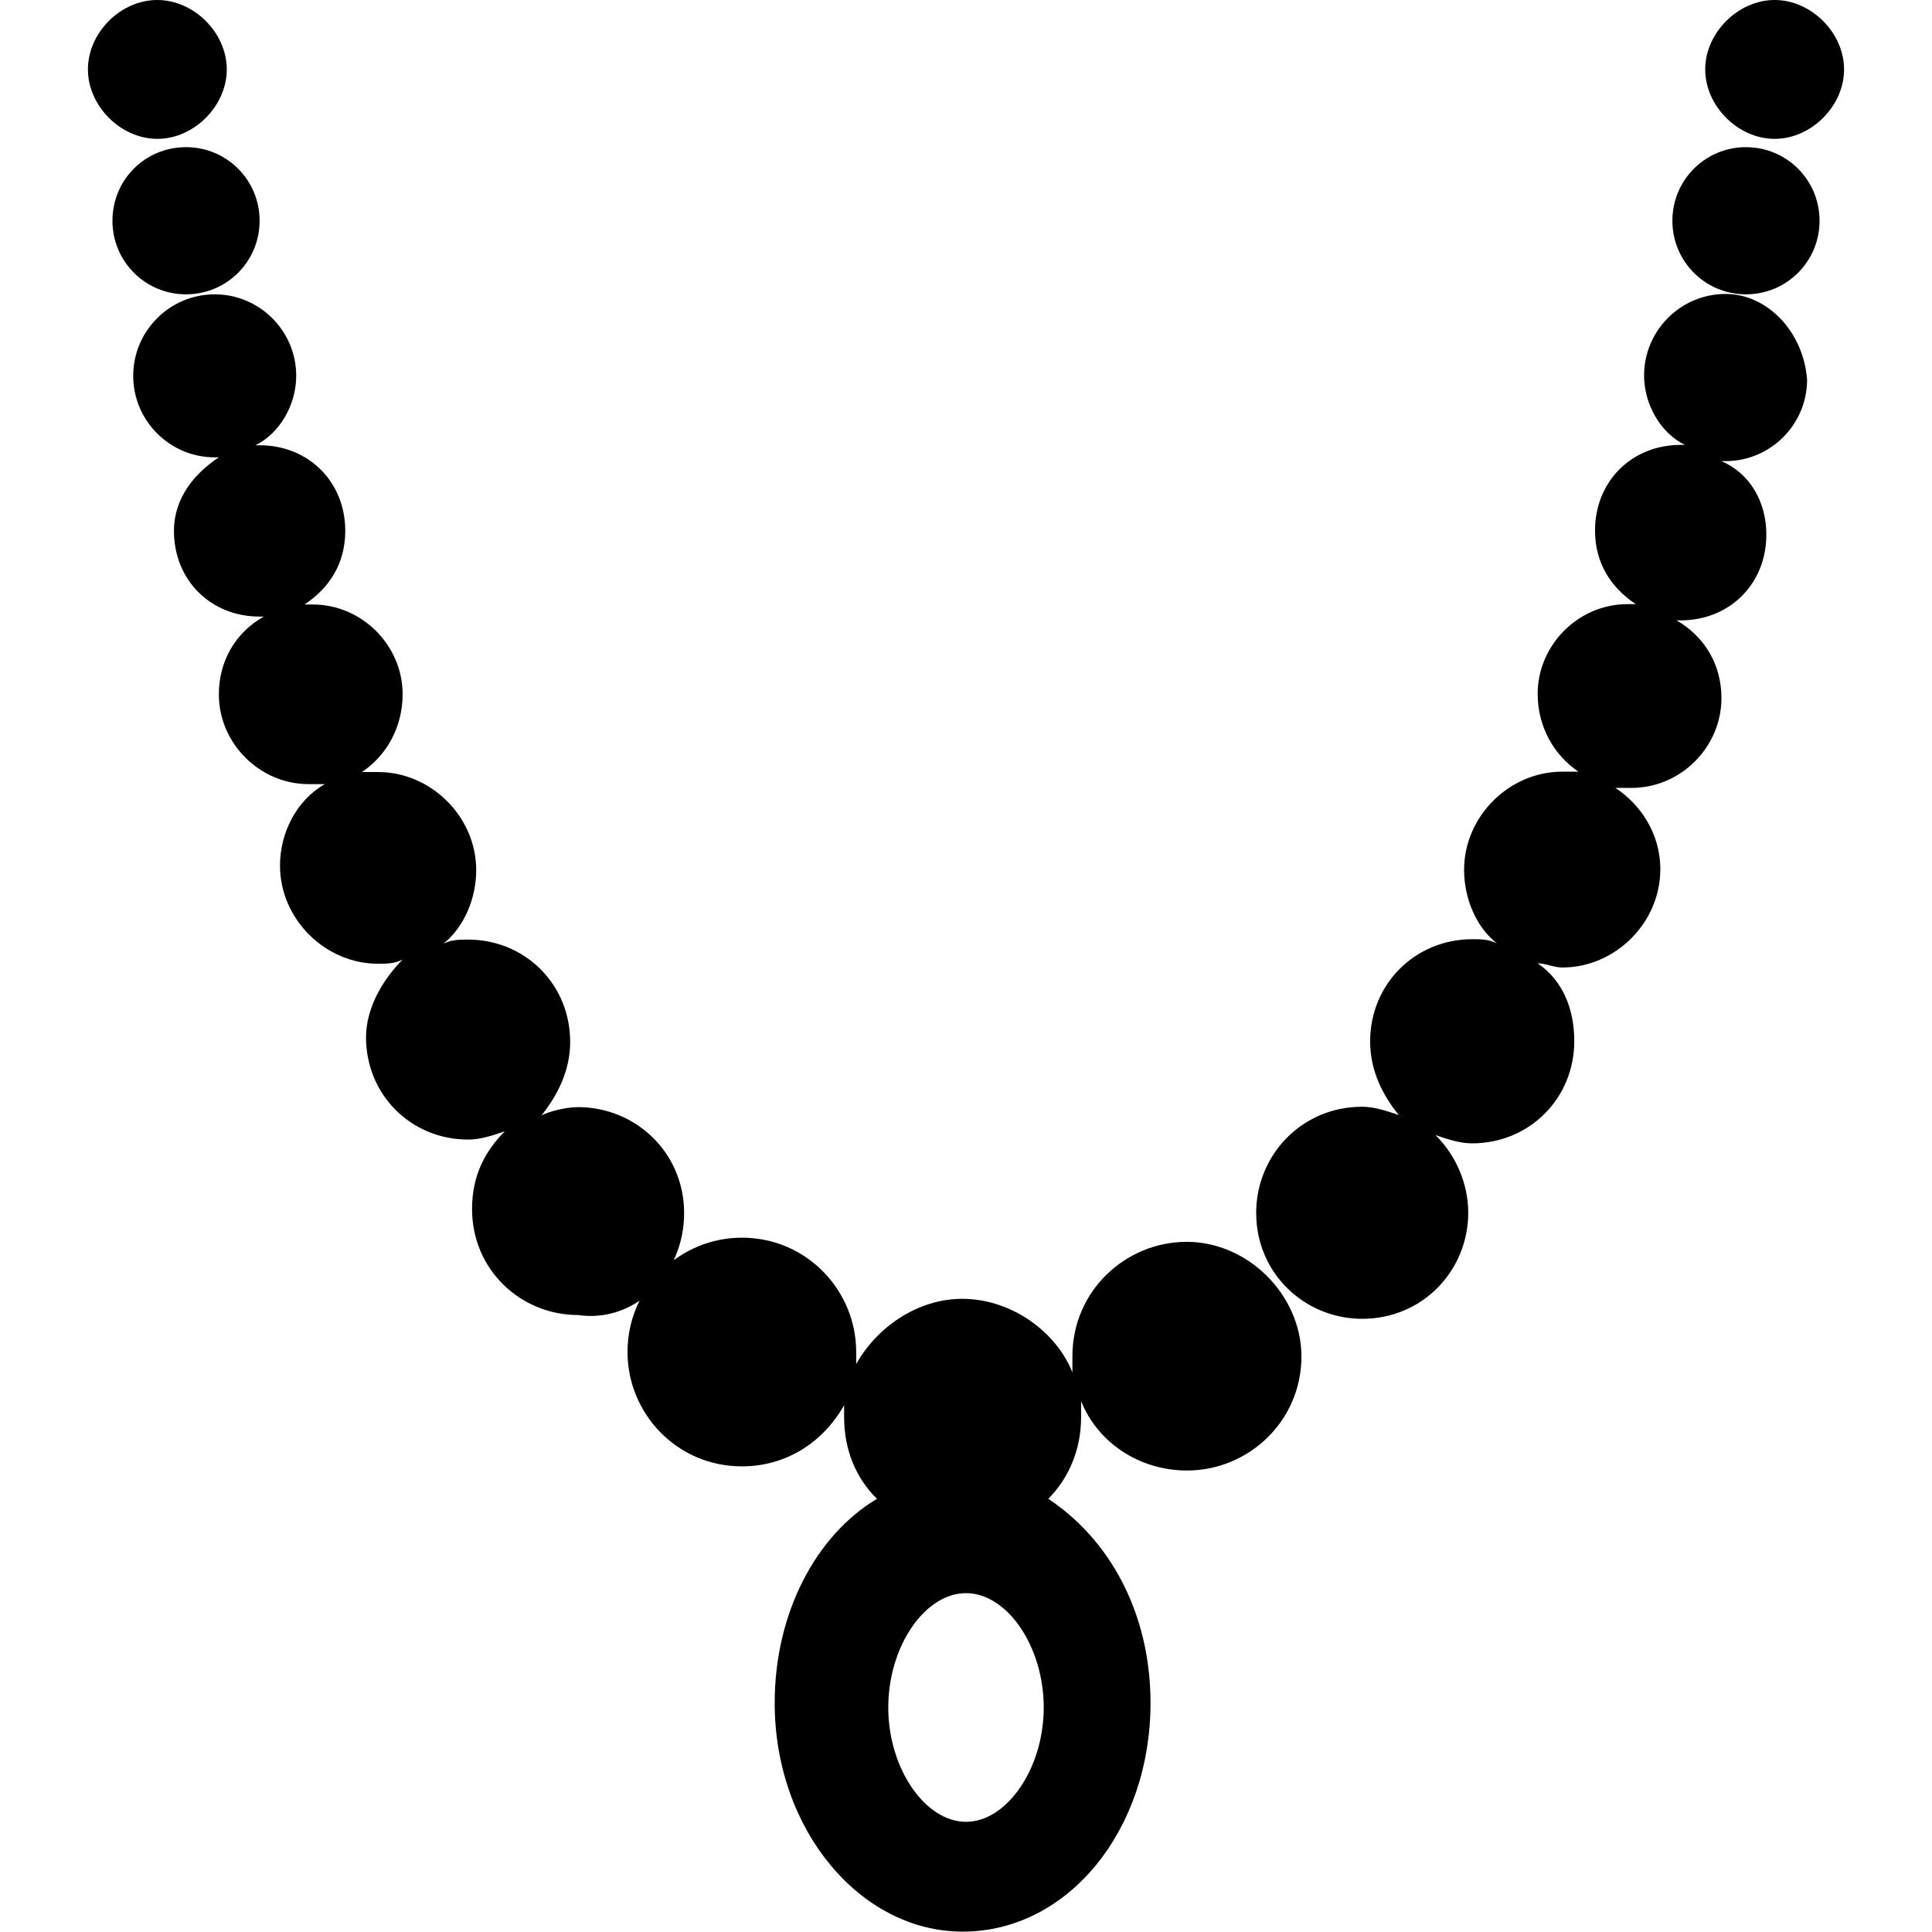 <?xml version="1.0" encoding="utf-8"?>
<!-- Generator: Adobe Illustrator 23.0.4, SVG Export Plug-In . SVG Version: 6.00 Build 0)  -->
<svg version="1.1" id="Layer_1" xmlns="http://www.w3.org/2000/svg" xmlns:xlink="http://www.w3.org/1999/xlink" x="0px" y="0px"
	 viewBox="0 0 512 512" style="enable-background:new 0 0 512 512;" xml:space="preserve">
<path d="M181.3,321.5c0-16.2-13-28.1-28.1-28.1c-3.2,0-7.6,1.1-9.7,2.2c4.3-5.4,7.6-11.9,7.6-19.5c0-15.2-11.9-27.1-27.1-27.1
	c-2.2,0-4.3,0-6.5,1.1c5.4-4.3,8.7-11.9,8.7-19.5c0-14.1-11.9-26-26-26c-1.1,0-3.2,0-4.3,0c6.5-4.3,10.8-11.9,10.8-20.6
	c0-13-10.8-23.8-23.8-23.8c-1.1,0-1.1,0-2.2,0c6.5-4.3,10.8-10.8,10.8-19.5c0-13-9.7-22.7-22.7-22.7h-1.1
	c6.5-3.2,10.8-10.8,10.8-18.4c0-11.9-9.7-21.6-21.6-21.6s-21.6,9.7-21.6,21.6s9.7,21.6,21.6,21.6c0,0,0,0,1.1,0
	c-6.5,4.3-11.9,10.8-11.9,19.5c0,13,9.7,22.7,22.7,22.7h1.1c-7.6,4.3-11.9,11.9-11.9,20.6c0,13,10.8,23.8,23.8,23.8
	c1.1,0,3.2,0,4.3,0c-7.6,4.3-11.9,13-11.9,21.6c0,14.1,11.9,26,26,26c2.2,0,4.3,0,6.5-1.1c-5.4,5.4-9.7,13-9.7,20.6
	c0,15.2,11.9,27.1,27.1,27.1c3.2,0,6.5-1.1,9.7-2.2c-5.4,5.4-8.7,11.9-8.7,20.6c0,16.2,13,28.1,28.1,28.1
	C168.3,350.7,181.3,337.7,181.3,321.5z M49.3,39c10.8,0,19.5,8.7,19.5,19.5s-8.7,19.5-19.5,19.5s-19.5-8.7-19.5-19.5
	S38.4,39,49.3,39z M41.7,0c9.7,0,18.4,8.7,18.4,18.4s-8.7,18.4-18.4,18.4s-18.4-8.7-18.4-18.4S31.9,0,41.7,0z M314.5,329.1
	c-16.2,0-30.3,13-30.3,30.3c0,1.1,0,3.2,0,4.3c-4.3-10.8-16.2-19.5-29.2-19.5c-11.9,0-22.7,7.6-28.1,17.3c0-1.1,0-2.2,0-3.2
	c0-16.2-13-30.3-30.3-30.3c-16.2,0-30.3,13-30.3,30.3c0,16.2,13,30.3,30.3,30.3c11.9,0,21.6-6.5,27.1-16.2c0,1.1,0,2.2,0,3.2
	c0,8.7,3.2,16.2,8.7,21.6c-16.2,9.7-27.1,30.3-27.1,54.1c0,33.6,22.7,60.6,49.8,60.6c28.1,0,49.8-27.1,49.8-60.6
	c0-23.8-10.8-43.3-27.1-54.1c5.4-5.4,8.7-13,8.7-21.6c0-1.1,0-3.2,0-4.3c4.3,10.8,15.2,18.4,28.1,18.4c16.2,0,30.3-13,30.3-30.3
	C344.8,343.1,330.7,329.1,314.5,329.1z M256,482.8c-10.8,0-20.6-14.1-20.6-30.3s9.7-30.3,20.6-30.3s20.6,14.1,20.6,30.3
	S266.8,482.8,256,482.8z M457.3,77.9c-11.9,0-21.6,9.7-21.6,21.6c0,7.6,4.3,15.2,10.8,18.4h-1.1c-13,0-22.7,9.7-22.7,22.7
	c0,8.7,4.3,15.2,10.8,19.5c-1.1,0-1.1,0-2.2,0c-13,0-23.8,10.8-23.8,23.8c0,8.7,4.3,16.2,10.8,20.6c-1.1,0-3.2,0-4.3,0
	c-14.1,0-26,11.9-26,26c0,7.6,3.2,15.2,8.7,19.5c-2.2-1.1-4.3-1.1-6.5-1.1c-15.2,0-27.1,11.9-27.1,27.1c0,7.6,3.2,14.1,7.6,19.5
	c-3.2-1.1-6.5-2.2-9.7-2.2c-16.2,0-28.1,13-28.1,28.1c0,16.2,13,28.1,28.1,28.1c16.2,0,28.1-13,28.1-28.1c0-7.6-3.2-15.2-8.7-20.6
	c3.2,1.1,6.5,2.2,9.7,2.2c15.2,0,27.1-11.9,27.1-27.1c0-8.7-3.2-16.2-9.7-20.6c2.2,0,4.3,1.1,6.5,1.1c14.1,0,26-11.9,26-26
	c0-9.7-5.4-17.3-11.9-21.6c1.1,0,3.2,0,4.3,0c13,0,23.8-10.8,23.8-23.8c0-8.7-4.3-16.2-11.9-20.6h1.1c13,0,22.7-9.7,22.7-22.7
	c0-8.7-4.3-16.2-11.9-19.5c0,0,0,0,1.1,0c11.9,0,21.6-9.7,21.6-21.6C477.9,87.7,468.2,77.9,457.3,77.9z M462.7,39
	c10.8,0,19.5,8.7,19.5,19.5s-8.7,19.5-19.5,19.5s-19.5-8.7-19.5-19.5S451.9,39,462.7,39z M470.3,0c9.7,0,18.4,8.7,18.4,18.4
	s-8.7,18.4-18.4,18.4s-18.4-8.7-18.4-18.4S460.6,0,470.3,0z"/>
</svg>
